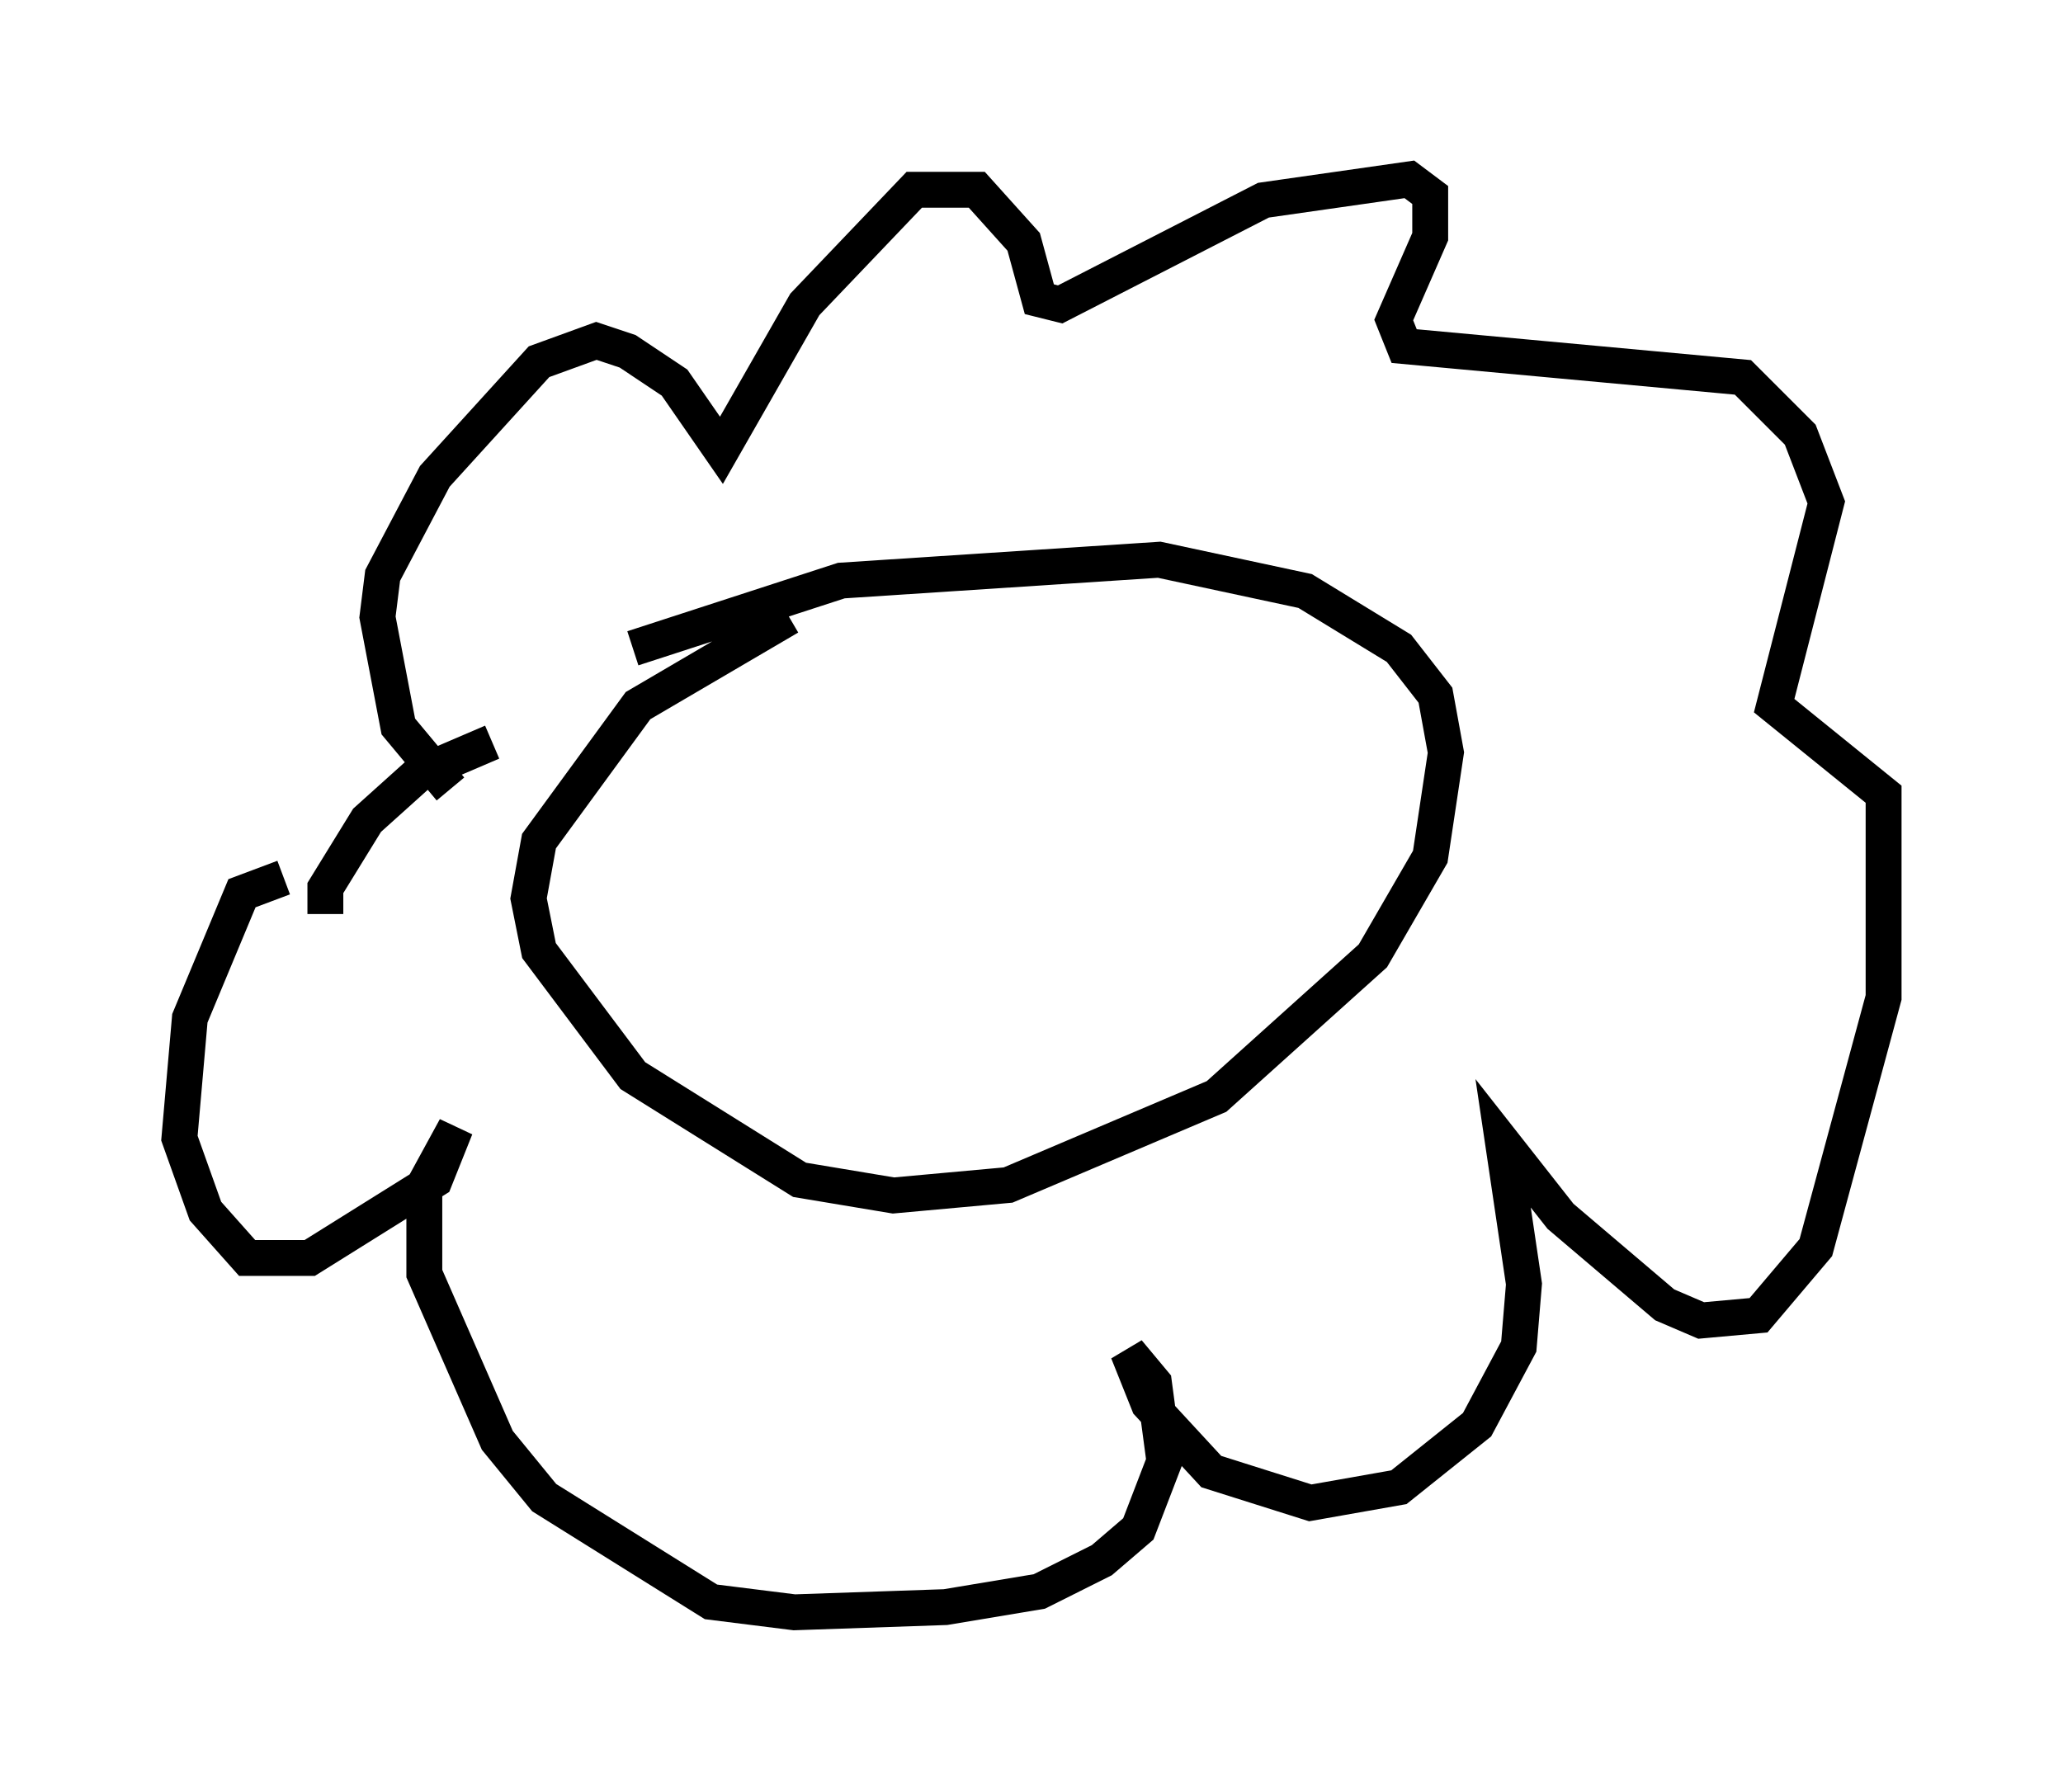 <?xml version="1.0" encoding="utf-8" ?>
<svg baseProfile="full" height="49.944" version="1.1" width="57.497" xmlns="http://www.w3.org/2000/svg" xmlns:ev="http://www.w3.org/2001/xml-events" xmlns:xlink="http://www.w3.org/1999/xlink"><defs /><rect fill="white" height="49.944" width="57.497" x="0" y="0" /><path d="M24.318, 16.765 m-2.324, 0.436 l-4.212, 2.469 -2.76, 3.777 l-0.291, 1.598 0.291, 1.453 l2.615, 3.486 4.648, 2.905 l2.615, 0.436 3.196, -0.291 l5.81, -2.469 4.358, -3.922 l1.598, -2.76 0.436, -2.905 l-0.291, -1.598 -1.017, -1.307 l-2.615, -1.598 -4.067, -0.872 l-8.86, 0.581 -5.81, 1.888 m-5.084, 3.922 l-1.453, -1.743 -0.581, -3.05 l0.145, -1.162 1.453, -2.76 l2.905, -3.196 1.598, -0.581 l0.872, 0.291 1.307, 0.872 l1.307, 1.888 2.324, -4.067 l3.05, -3.196 1.743, 0.0 l1.307, 1.453 0.436, 1.598 l0.581, 0.145 5.665, -2.905 l4.067, -0.581 0.581, 0.436 l0.0, 1.162 -1.017, 2.324 l0.291, 0.726 9.441, 0.872 l1.598, 1.598 0.726, 1.888 l-1.453, 5.665 3.05, 2.469 l0.0, 5.665 -1.888, 6.972 l-1.598, 1.888 -1.598, 0.145 l-1.017, -0.436 -2.905, -2.469 l-1.598, -2.034 0.581, 3.922 l-0.145, 1.743 -1.162, 2.179 l-2.179, 1.743 -2.469, 0.436 l-2.76, -0.872 -1.743, -1.888 l-0.581, -1.453 0.726, 0.872 l0.291, 2.179 -0.726, 1.888 l-1.017, 0.872 -1.743, 0.872 l-2.615, 0.436 -4.212, 0.145 l-2.324, -0.291 -4.648, -2.905 l-1.307, -1.598 -2.034, -4.648 l0.0, -2.469 0.872, -1.598 l-0.581, 1.453 -3.486, 2.179 l-1.743, 0.0 -1.162, -1.307 l-0.726, -2.034 0.291, -3.341 l1.453, -3.486 1.162, -0.436 m1.162, 1.017 l0.0, -0.726 1.162, -1.888 l1.453, -1.307 2.034, -0.872 " fill="none" stroke="black" stroke-width="1" /></svg>